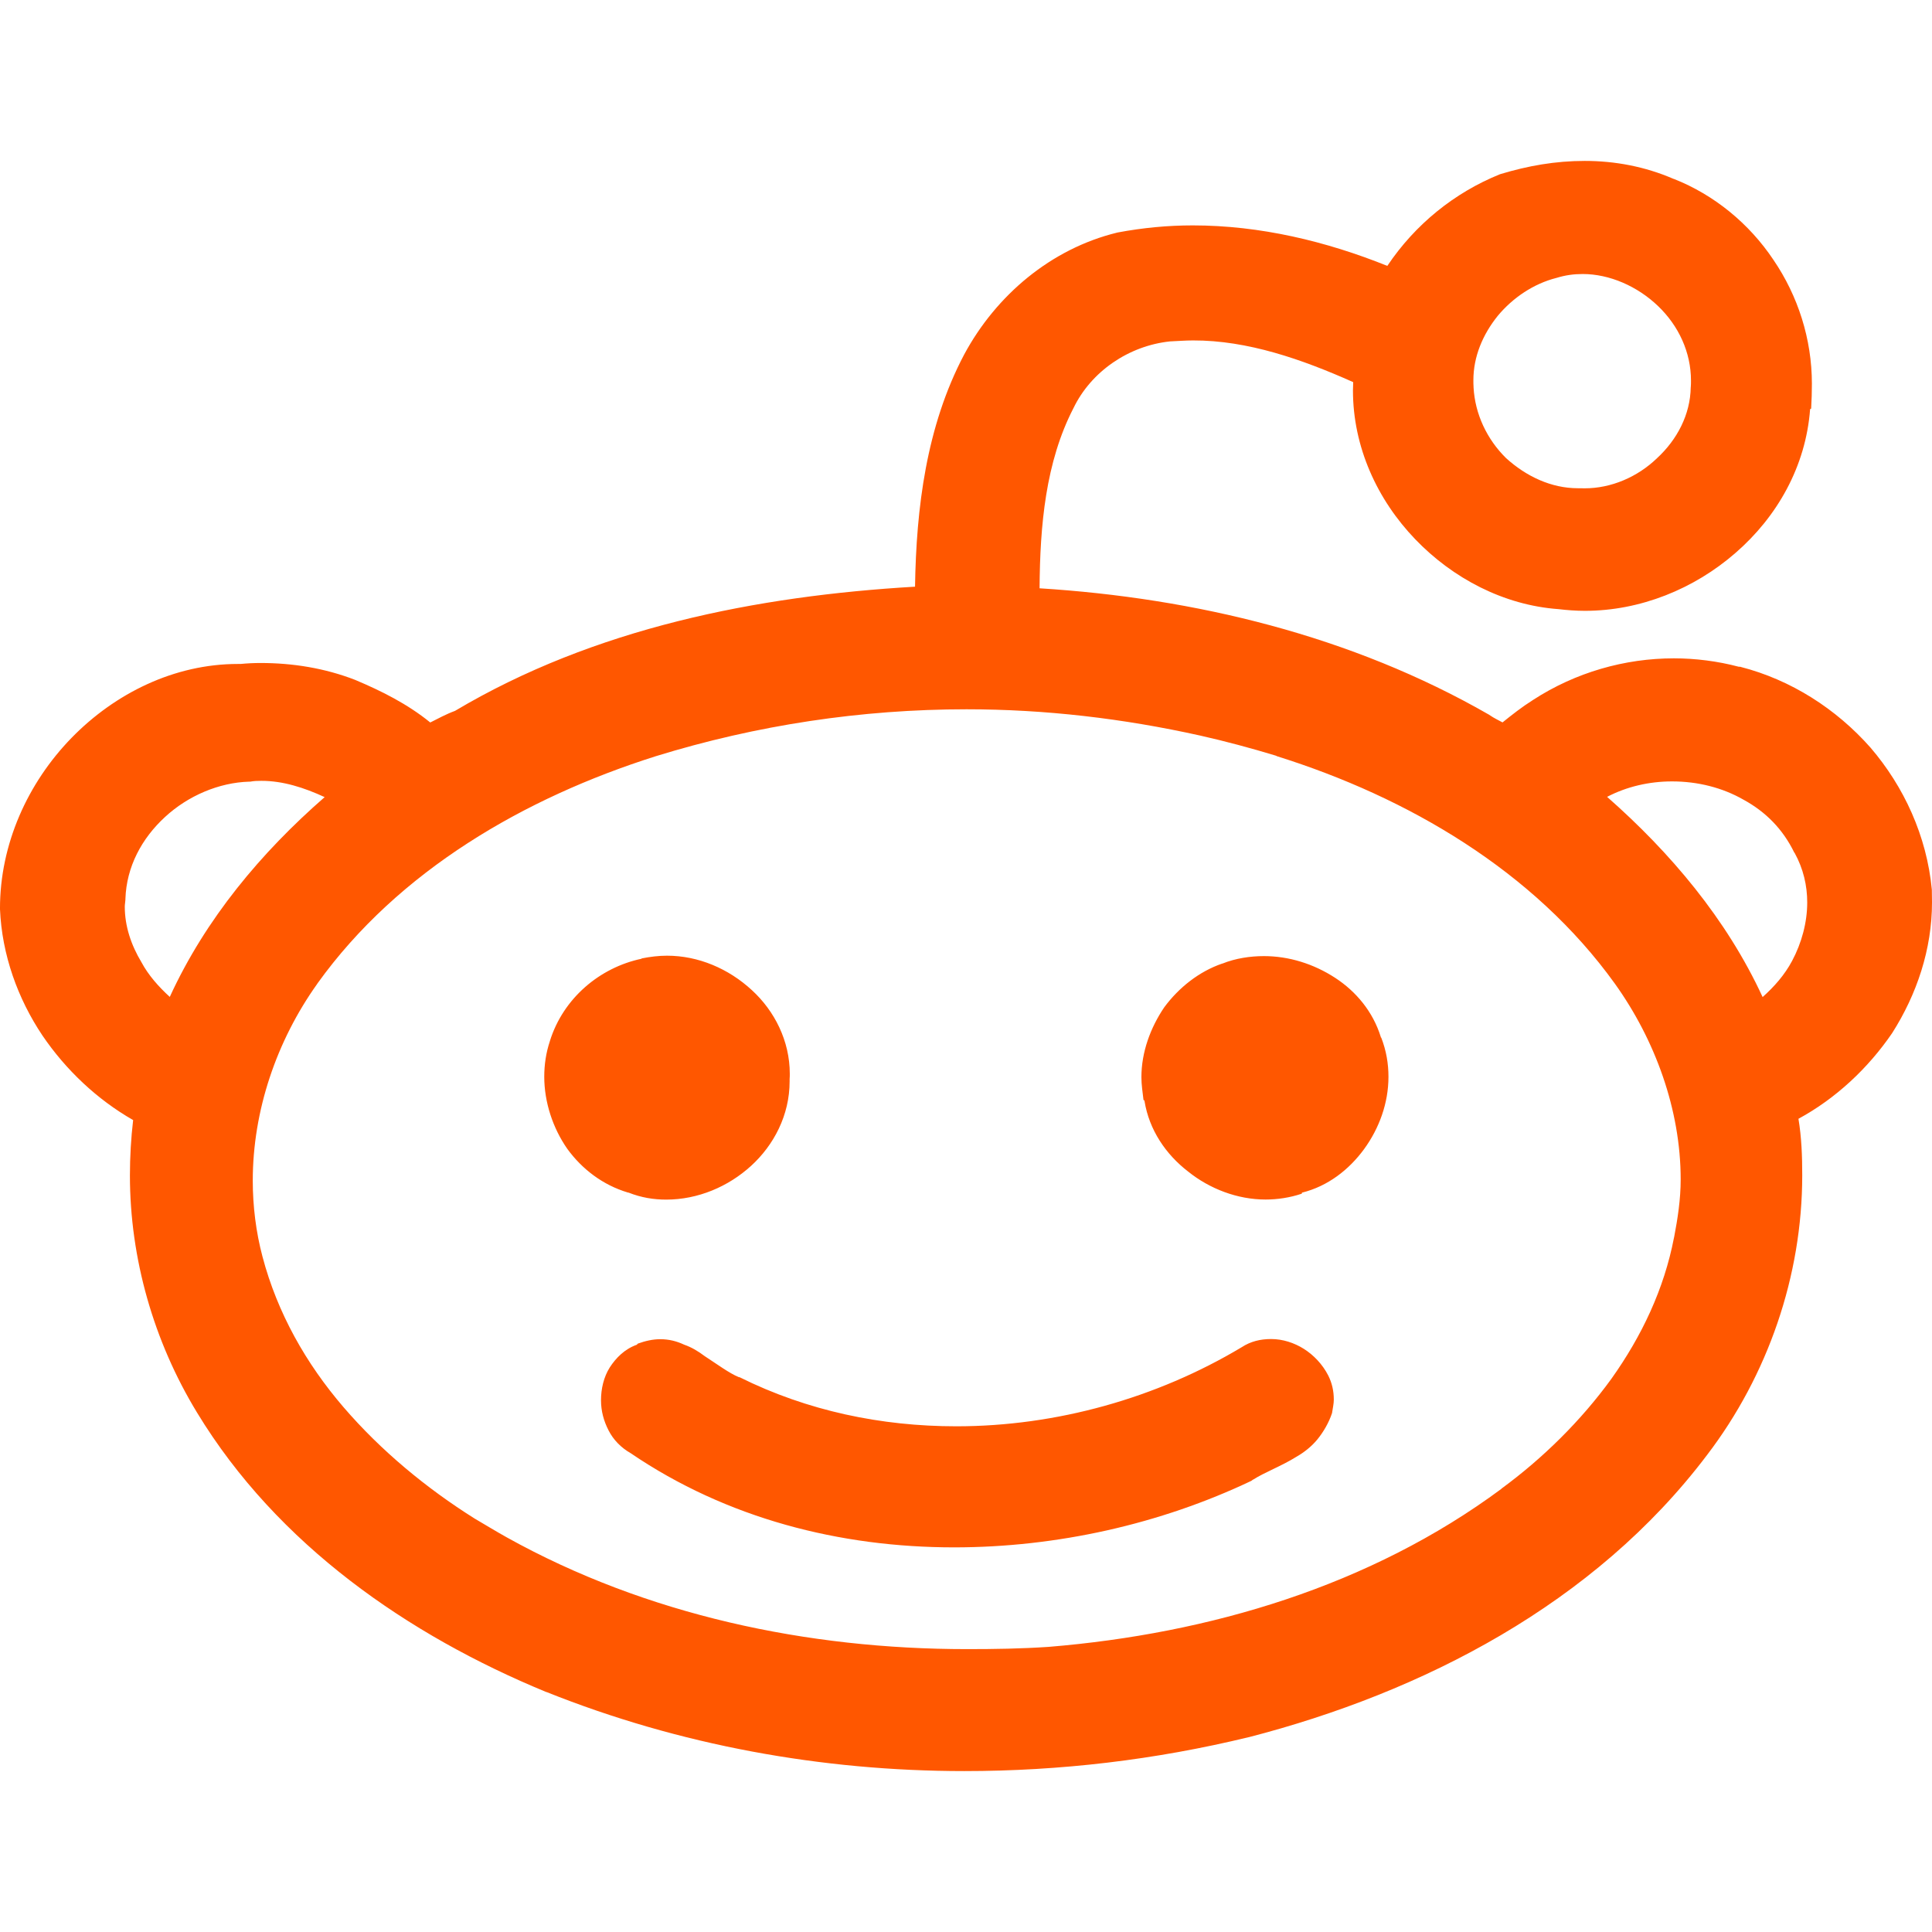 <?xml version="1.0" encoding="iso-8859-1"?>
<!-- Generator: Adobe Illustrator 18.1.1, SVG Export Plug-In . SVG Version: 6.00 Build 0)  -->
<svg xmlns="http://www.w3.org/2000/svg" xmlns:xlink="http://www.w3.org/1999/xlink" version="1.1" id="Capa_1" x="0px" y="0px" viewBox="0 0 478.165 478.165" style="enable-background:new 0 0 478.165 478.165;" xml:space="preserve" width="512px" height="512px">
<g>
	<path id="reddit_2_" d="M341.848,256.794c1.255,3.228,1.793,6.475,1.793,9.703c0,6.515-2.291,12.771-6.037,17.911   c-3.726,5.1-8.986,9.185-15.321,10.759l0,0c-0.06,0.02-0.08,0.02-0.1,0.279c-0.02,0-0.04,0-0.04,0   c-2.889,0.976-5.997,1.435-8.926,1.435c-6.953,0-13.847-2.65-19.166-6.933c-5.519-4.244-9.623-10.3-10.779-17.393l0,0   c0,0,0-0.299-0.259-0.299v-0.02l0,0c-0.219-1.913-0.518-3.746-0.518-5.638c0-6.176,2.231-12.233,5.638-17.274   c3.646-4.941,8.667-8.886,14.345-10.838c0.04,0,0.06,0,0.06,0l0,0c3.267-1.315,6.913-1.853,10.261-1.853   c6.176,0,12.293,1.893,17.652,5.379c5.14,3.347,9.344,8.328,11.297,14.644c0,0,0,0.08,0.02,0.08v0.06   C341.768,256.794,341.848,256.794,341.848,256.794z M322.701,333.839c-2.371-1.494-5.22-2.431-8.089-2.431   c-2.63,0-5.061,0.558-7.312,2.032l0,0c-21.079,12.612-45.864,19.565-70.609,19.565c-18.569,0-36.859-3.805-53.614-12.133   l-0.04-0.02h-0.159c-2.411-0.996-5.379-3.208-8.448-5.2c-1.634-1.235-3.267-2.211-5.1-2.849c-1.873-0.877-3.785-1.355-5.917-1.355   c-1.813,0-3.686,0.418-5.559,1.096c-0.04,0.02-0.219,0.279-0.259,0.279l0,0c-2.969,1.056-5.14,3.228-6.694,5.638   c-1.474,2.351-2.152,5.26-2.152,8.089c0,2.69,0.677,5.16,1.893,7.511c1.175,2.291,3.048,4.224,5.419,5.579   c23.809,16.198,51.841,23.33,80.073,23.33c25.402,0,51.024-5.738,73.598-16.477l0.319-0.259l0.08-0.02   c2.909-1.853,6.973-3.327,10.719-5.658c1.873-1.076,3.686-2.471,5.2-4.303c1.474-1.813,2.829-4.104,3.626-6.515l0,0   c0.199-1.295,0.438-2.331,0.438-3.327c0-2.212-0.458-4.144-1.375-5.977C327.304,337.624,325.092,335.353,322.701,333.839z    M155.503,295.167c0,0,0.04,0,0.06,0c3.188,1.255,6.256,1.733,9.324,1.733c7.85,0,15.361-3.208,20.999-8.348   c5.618-5.12,9.543-12.532,9.543-20.92c0,0,0-0.418,0-0.578c0.04-0.438,0.04-0.877,0.04-1.295c0-8.129-3.766-15.56-9.384-20.701   c-5.758-5.32-13.249-8.527-20.999-8.527c-2.072,0-4.184,0.259-6.276,0.677c-0.02,0-0.02,0.08-0.04,0.08l0,0   c-10.3,2.172-19.366,9.743-22.673,20.362l0,0l0,0c0,0.02,0,0.02,0,0.02c-0.936,2.809-1.395,5.738-1.395,8.826   c0,6.256,2.112,12.691,5.698,17.832c3.686,5.08,8.846,8.966,14.943,10.799C155.463,295.147,155.463,295.167,155.503,295.167z    M478.125,220.175L478.125,220.175c0,1.096,0.04,2.072,0.04,3.188c0,11.536-3.746,22.733-9.882,32.356   c-5.937,8.667-13.887,16.138-23.171,21.179c0.777,4.642,0.936,9.324,0.936,13.986c0,24.904-8.507,49.51-23.55,69.214l0,0l0,0   c-27.873,36.918-70.45,58.754-113.425,69.852l0,0h-0.04c-23.131,5.618-46.641,8.388-70.37,8.388   c-35.265,0-70.529-6.415-103.403-19.565l0,0h-0.06c-34.089-14.046-66.545-36.42-86.428-69.155   c-10.739-17.632-16.616-38.154-16.616-58.695c0-4.622,0.279-9.344,0.797-13.707c-8.926-5.1-16.656-12.412-22.454-20.94   c-6.097-9.105-10.022-19.963-10.5-31.26v-0.02v-0.139v-0.02c0-15.899,6.834-31.041,17.712-42.218   c10.759-11.038,25.462-18.29,41.162-18.29c0.219,0,0.438,0,0.677,0c1.654-0.159,3.307-0.239,4.941-0.239   c7.93,0,15.879,1.255,23.47,4.204l0.04,0.02l0,0c6.376,2.69,12.831,5.897,18.489,10.5c1.873-0.936,3.925-2.072,6.117-2.869   c34.508-20.521,74.693-28.451,113.863-30.742c0.299-19.386,2.769-39.668,12.153-57.44c7.91-14.723,21.537-26.199,37.835-30.184   l0.04-0.02h0.02c6.356-1.195,12.532-1.773,18.688-1.773c16.656,0,32.993,3.925,48.155,10.022   c6.894-10.281,16.616-18.13,27.853-22.673l0.08-0.02l0.04-0.02c6.874-2.072,13.628-3.267,20.88-3.267   c7.491,0,14.943,1.395,21.976,4.443l0,0l0,0c0.04,0,0.08,0.02,0.1,0.02c9.942,3.925,18.628,11.018,24.645,20.043   c6.077,8.926,9.504,19.605,9.504,30.642c0,2.052-0.06,3.985-0.179,6.077v0.02c0,0,0,0.159-0.259,0.159   c-1.056,14.245-8.189,26.678-18.409,35.563c-10.3,9.005-23.689,14.385-37.317,14.385c-2.271,0-4.523-0.179-6.535-0.418   c-13.548-0.976-26.179-7.611-35.484-17.314c-9.384-9.763-15.401-22.812-15.401-36.819c0-0.697,0.06-1.395,0.06-2.052   c-12.671-5.658-26.16-10.36-39.628-10.32c-1.893,0-3.805,0.159-5.718,0.239l0,0c-10.181,1.076-19.505,7.412-23.888,16.517l0,0l0,0   c-6.894,13.349-8.288,28.989-8.388,44.589c38.393,2.411,77.144,11.695,111.233,31.28l0,0l0.458,0.299   c0.538,0.398,1.873,1.076,2.889,1.614c2.331-1.873,4.742-3.785,7.551-5.559c10.52-6.834,22.733-10.3,34.866-10.3   c5.3,0,10.818,0.697,16.019,2.072l0,0l0.339,0.02c0.06,0,0.08,0,0.12,0v0.02c12.512,3.208,23.709,10.4,32.176,19.983   C471.211,194.673,476.87,206.886,478.125,220.175L478.125,220.175z M364.66,94.079c0,0.618,0,1.116,0.04,1.634v0.02v0.139   c0.359,6.615,3.327,12.871,8.049,17.513c5.001,4.543,11.217,7.451,17.752,7.451h0.299h0.02c0.458,0.02,0.976,0.02,1.395,0.02   c6.575,0,13.07-2.809,17.871-7.431c5.001-4.602,8.268-10.838,8.368-17.573l0.02-0.159l0,0c0.04-0.498,0.04-0.976,0.04-1.494   c0-6.973-3.028-13.548-8.149-18.449c-5.1-4.901-12.014-7.93-18.648-7.93c-2.231,0-4.264,0.279-6.475,0.956h-0.04l-0.04,0.02   c-5.559,1.415-10.719,4.861-14.464,9.364C366.971,82.782,364.66,88.281,364.66,94.079z M80.352,197.283   c-5.1-2.351-10.36-4.044-15.68-4.025c-0.916,0-1.813,0.02-2.749,0.199h-0.08h-0.159c-7.511,0.219-15.162,3.507-20.82,8.727   c-5.798,5.32-9.563,12.353-9.822,20.262v0.04v0.159c-0.02,0.518-0.159,1.195-0.159,1.733c0,4.861,1.574,9.523,4.124,13.767   c1.713,3.208,4.244,6.057,7.013,8.587C50.865,227.427,64.652,210.97,80.352,197.283z M415.963,291.9   c0-17.254-6.336-34.547-16.277-48.434c-20.103-27.973-51.323-46.163-83.579-56.284l-0.339-0.159   c-6.176-1.873-12.552-3.586-18.768-4.981c-19.027-4.224-38.293-6.495-57.798-6.495c-25.98,0-51.921,3.905-76.905,11.615   c-32.416,10.261-63.676,28.291-83.759,56.284v0.02c-10.101,14.146-15.979,31.439-15.979,48.753c0,6.216,0.777,12.671,2.411,18.808   l0,0c3.686,13.946,10.759,26.439,20.043,37.237c9.284,10.799,20.561,20.103,32.455,27.574c2.59,1.514,5.32,3.188,7.969,4.662   c34.547,19.226,74.394,27.654,113.903,27.654c6.734,0,13.349-0.1,20.202-0.558c39.727-3.267,79.535-15.022,112.05-39.11v-0.04   c10.3-7.551,19.684-16.815,27.196-27.156c7.571-10.619,13.09-22.314,15.52-34.966v-0.04h0.02   C415.226,301.582,415.963,296.841,415.963,291.9z M447.283,223.363c0-4.184-0.956-8.348-3.128-12.293l-0.04-0.02l-0.04-0.04   c-2.809-5.778-7.053-10.081-12.532-13.07c-5.24-3.008-11.376-4.543-17.712-4.543c-5.658,0-11.237,1.295-16.078,3.825   c15.6,13.727,29.547,30.164,38.492,49.55c2.829-2.53,5.439-5.459,7.292-8.946C445.908,233.384,447.283,228.284,447.283,223.363z" fill="#ff5700"/>
</g>
<g>
</g>
<g>
</g>
<g>
</g>
<g>
</g>
<g>
</g>
<g>
</g>
<g>
</g>
<g>
</g>
<g>
</g>
<g>
</g>
<g>
</g>
<g>
</g>
<g>
</g>
<g>
</g>
<g>
</g>
</svg>
